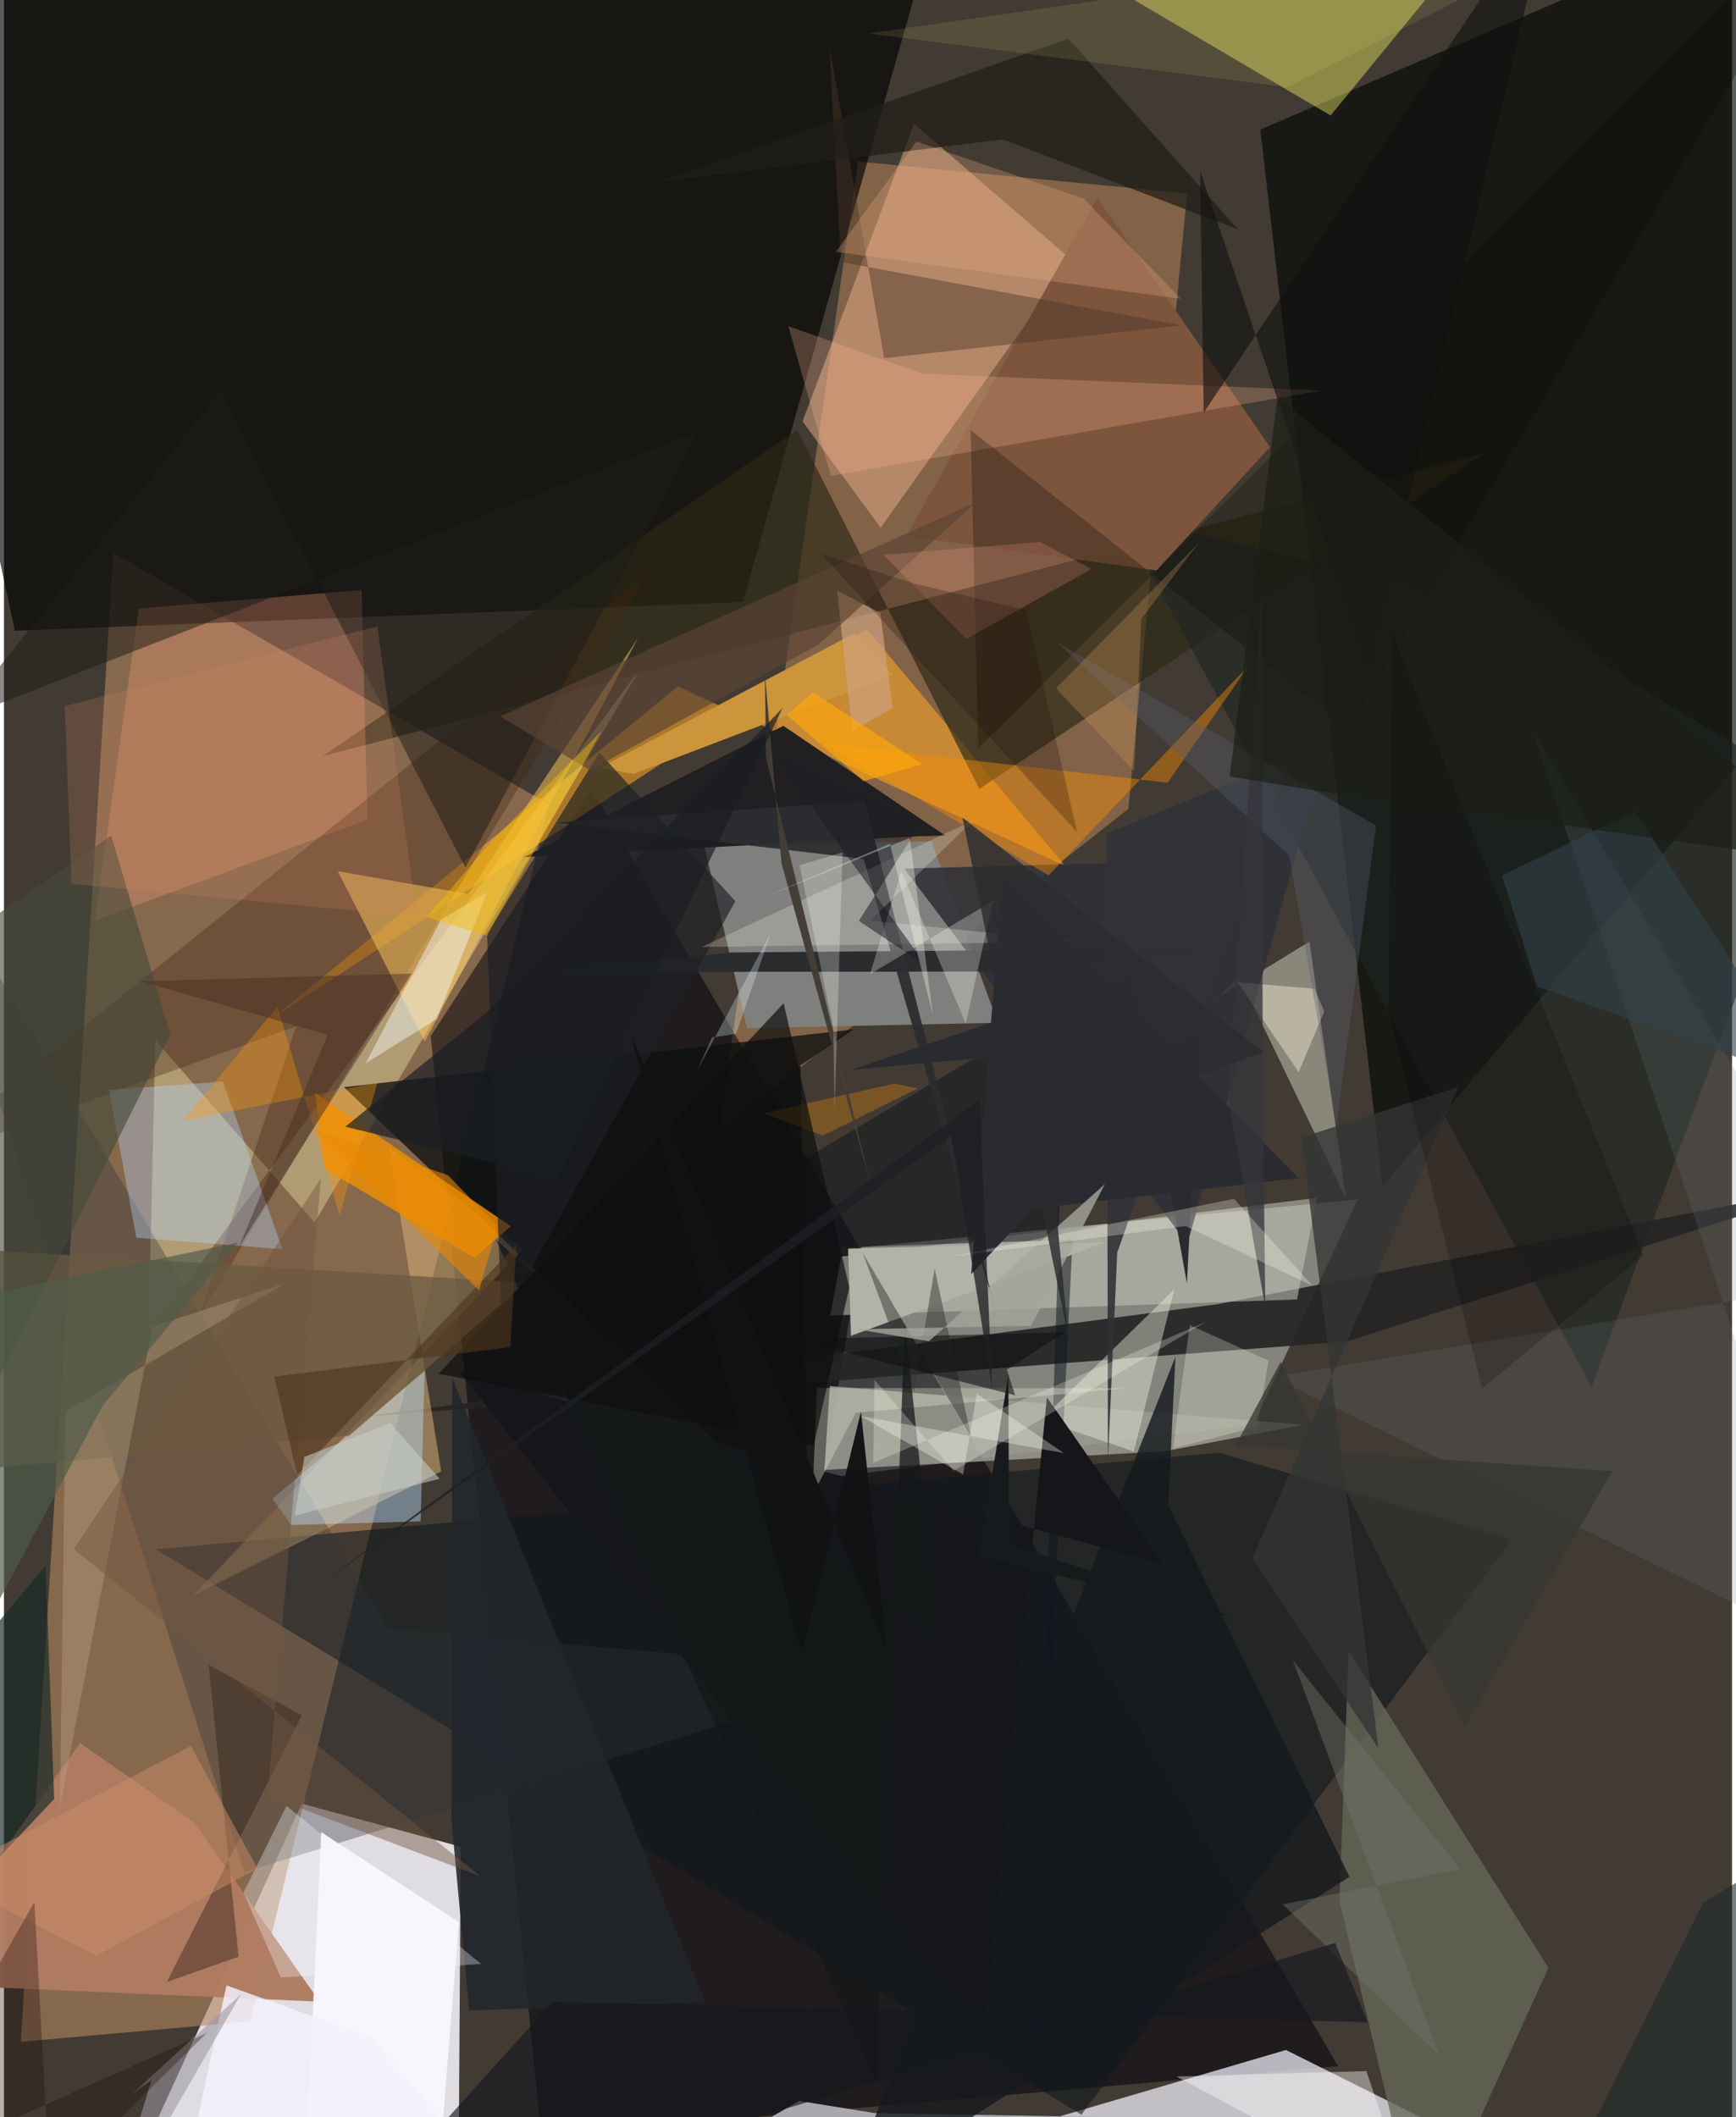 <svg xmlns="http://www.w3.org/2000/svg" width="228" height="278" viewBox="0 0 836 1024"><path fill="#423b33" d="M0 0h836v1024H0z"/><path fill="#f9f6fe" fill-opacity=".859" d="M220.959 893.188l-76.875-20.796L46.387 1086h173.337z"/><path fill="#b0845e" fill-opacity=".612" d="M8.201 987.536l110.913-9.839L263.6 389.037 52.892 267.449z"/><path fill="#98714f" fill-opacity=".741" d="M543.95 391.22l28.382-297.637L413.21 78.104l-67.358 469.142z"/><path fill="#f0fef7" fill-opacity=".376" d="M654.846 580.161l-50.261 108.74-208.427 26.066 18.668-111.72z"/><path fill="#000302" fill-opacity=".643" d="M-62-8.043L5.276 305.072l352.168-13.888L457.43-62z"/><path fill="#00000b" fill-opacity=".518" d="M259.926 1032.911l385.469-33.561L284.26 381.69l-77.823 119.46z"/><path fill="#000505" fill-opacity=".639" d="M898 299.386L666.93 573.781l-59.135-511.11L898-62z"/><path fill="#f4f4fe" fill-opacity=".718" d="M395.44 1057.437l224.75-65.926L809.58 1086l-138.122-6.534z"/><path fill="#fda824" fill-opacity=".557" d="M326.006 332.002L130.104 492.368l287.28-188.117 95.948 114.544z"/><path fill="#97998f" fill-opacity=".871" d="M628.629 689.122l-66.943 12.811-164.802 9.023 2.646-40.58z"/><path fill="#242525" fill-opacity=".914" d="M173.692 685.214l475.755-36.333 238.103-76.025-300.536 57.933z"/><path fill="#0e161c" fill-opacity=".58" d="M73.525 749.325l447.708 273.45L729.65 744.524l-141.922-41.892z"/><path fill="#fcf7b7" fill-opacity=".357" d="M150.272 591.285l157.88-268.431L69.997 645.088l3.218-142.054z"/><path fill="#d7b076" fill-opacity=".537" d="M186.3 554.64l64.886 49.327L91.431 771.811l120.104-60.158z"/><path fill="#7f807e" fill-opacity=".992" d="M480.793 494.67l-121.289 2.624-20.752-88.153 109.916-2.255z"/><path fill="#2d2916" fill-opacity=".663" d="M383.692 207.915l88.214 173.631L716.484 219.14 154.306 365.693z"/><path fill="#e5ab88" fill-opacity=".514" d="M424.112 255.217l-37.76-51.408 53.884-144.004 76.184 65.875z"/><path fill="#d2d5c4" fill-opacity=".49" d="M631.573 455.388L649.16 579.43l-51.546-107.155-10.63 10.525z"/><path fill="#af7c61" fill-opacity=".976" d="M-46.071 959.448l82.889-116.371 55.144 38.28 60.732 86.774z"/><path fill="#201f21" fill-opacity=".988" d="M377.052 351.064l-125.569 63.53 190.527-10.117 13.405-.314z"/><path fill="#fefa67" fill-opacity=".404" d="M641.8 55.854L738.408-62H898L542.041-2.79z"/><path fill="#656858" fill-opacity=".776" d="M747.19 951.791L650.482 798.55l-4.422 120.948L686.043 1086z"/><path fill="#c5c5b9" fill-opacity=".549" d="M405.071 607.762l230.052-28.406-9.564 49.147-225.85 7.779z"/><path fill="#ffa07b" fill-opacity=".298" d="M173.04 285.373l2.797 111.092-131.822 48.838 21.219-151.008z"/><path fill="#442412" fill-opacity=".345" d="M-44.742 563.49L311.6 277.175 94.236 637.42l47.114-141.062z"/><path fill="#0e100f" fill-opacity=".776" d="M410.948 497.907l-246.486 27.918L389.06 740.102l-3.694-224.838z"/><path fill="#ec8f02" fill-opacity=".82" d="M155.197 565.309l-4.72-36.722 94.773 64.52-17.904 15.161z"/><path fill="#30363b" fill-opacity=".349" d="M429.223 808.758l-313.033 96.78-160.03-502.682 230.02 385.082z"/><path fill="#ffc75a" fill-opacity=".51" d="M224.552 432.414l82.22-123.886-103.22 195.278-42.05-82.434z"/><path fill="#b5d9ff" fill-opacity=".361" d="M50.804 527.182l55.14-4.103 28.834 81.144-70.713-5.576z"/><path fill="#202522" fill-opacity=".651" d="M874.87 382.24l-144.356-85.877-191.481-47.949L768 670.831z"/><path fill="#bae0fe" fill-opacity=".42" d="M201.58 735.816l-62.578 1.769-9.127-12.727 73.608-61.74z"/><path fill="#7d553d" fill-opacity=".992" d="M612.49 216.236L528.998 95.567 436.451 259.33l121.144 16.53z"/><path fill="#2d3036" fill-opacity=".867" d="M435.53 420.112L572.545 601.61l63.411-227.45-74.013 42.552z"/><path fill="#2a2c30" d="M492.976 469.898l-232.438.229 91.369-9.458 232.793-1.915z"/><path fill="#aba9b0" fill-opacity=".996" d="M384.722 1016.153l-74.419 42.889 354.906-32.869-243.762-4.115z"/><path fill="#10151f" fill-opacity=".525" d="M497.017 1004.379l19.94-404.8-207.352 7.07 204.322-121.288z"/><path fill="#ececda" fill-opacity=".447" d="M515.11 691.316l31.49 10.74 19.616-78.477-58.653 57.36z"/><path fill="#cc943b" d="M304.556 374.363l125.626-47.925-18.876-20.06-123.075 64.981z"/><path fill="#f7f7fc" fill-opacity=".969" d="M207.524 1086l12.568-156.419-66.597-43.432-9.36 199.851z"/><path fill="#fc8f04" fill-opacity=".416" d="M505.422 423.393l96.774-101.494-39.258 56.692-165.872-18.97z"/><path fill="#4d3728" fill-opacity=".447" d="M399.301 22.124l26.527 151.104 144.015-15.85-164.947-30.652z"/><path fill="#16191d" fill-opacity=".812" d="M566.759 656.144L405.62 1063.871l245.287-156.142-87.71-179.865z"/><path fill="#b2b2a8" fill-opacity=".992" d="M408.374 604.285l.127-.387 124.678-3.091-123.393 45.278z"/><path fill="#1c1c18" fill-opacity=".51" d="M336.232 208.552l-359.187 139.84 127.692-159.119 118.514 230.37z"/><path fill="#6d7f87" fill-opacity=".188" d="M739.4 352.84L898 619.04l-284.124 46.988 274.378 134.506z"/><path fill="#6a5a42" fill-opacity=".737" d="M-62 715.047l229.009-20.606 85.515-74.038L-62 601.458z"/><path fill="#f7fcfe" fill-opacity=".439" d="M233.737 431.597L209.4 492.854l-34.465 21.47 36.492-69.523z"/><path fill="#211e19" fill-opacity=".737" d="M514.993 18.7l82.092 92.3-113.84-43.58-166.1 20.467z"/><path fill="#2c2d30" fill-opacity=".941" d="M415.897 415.466l-148.733-17.62 149.272-10.338 63.04 245.367z"/><path fill="#fffff5" fill-opacity=".278" d="M465.304 495.077l13.182-59.316L419 471.132l15.1-49.71z"/><path fill="#22262c" fill-opacity=".894" d="M216.522 880.563l8.525 91.827 114.008-4.059L216.86 666.498z"/><path fill="#ffb794" fill-opacity=".251" d="M444.418 180.763l193.03 8.118-237.415 41.31-20.573-72.434z"/><path fill="#141619" d="M220.462 663.5l253.375 324.029 30.713-311.735 56.283 80.726z"/><path fill="#0a0802" fill-opacity=".278" d="M650.402 352.624L895.936-62 471.395 362.042l-3.764-154.037z"/><path fill="#313237" fill-opacity=".902" d="M533.473 403.16l.6 303.671 4.493-100.95 83.88-239.055z"/><path fill="#44493a" fill-opacity=".608" d="M80.476 500.362l-28.605-96.161-73.792 51.042L-62 785.488z"/><path fill="#333635" fill-opacity=".773" d="M627.664 550.168l37.274 295.388-60.96-91.841 99.459-227.923z"/><path fill="#1d2024" fill-opacity=".651" d="M288.015 364.012l-54.332 87.7 7.07 187.419L353.85 435.88z"/><path fill="#c3af90" fill-opacity=".322" d="M29.693 682.683l-2.62 190.996 44.729-231.993 64.711-21.1z"/><path fill="#fefef5" fill-opacity=".22" d="M419.068 445.277l99.923 10.17-181.537 2.573 131.303-61.077z"/><path fill="#f3f2fd" fill-opacity=".824" d="M177.76 985.36l64.145 74.647L80.425 1086l27.227-125.733z"/><path fill="#f9f2d8" fill-opacity=".424" d="M596.815 475.103l37.194 3.098 4.735 10.95-12.396 29.403z"/><path fill="#fd9606" fill-opacity=".349" d="M132.297 486.852l30.112 100.93 18.244-64.154-94.164 18.424z"/><path fill="#cda17d" fill-opacity=".71" d="M403.072 285.69l20.873 10.796 5.996 45.968-19.593 11.163z"/><path fill="#eeb084" fill-opacity=".282" d="M441.441 68.433l80.895 27.634 47.037 48.489-166.89-22.785z"/><path fill="#301f19" fill-opacity=".427" d="M113.53 946.384L99.022 805.279l45.105 24.365L78.78 958.626z"/><path fill="#5c4433" fill-opacity=".667" d="M470.55 242.728l-76.344 68.937-110.634 60.9-43.589-26.047z"/><path fill="#2a2b30" d="M497.777 584.574l128.448-14.74-143.176-145.701L467.93 616.24z"/><path fill="#182a25" fill-opacity=".678" d="M-62 855.696l82.125-98.488 4.159 112.879L-62 961.849z"/><path fill="#d08563" fill-opacity=".212" d="M199.742 443.294L180.68 302.948l-151.272 38.57 3.245 85.957z"/><path fill="#585d6e" fill-opacity=".361" d="M663.77 399.314l-154.338-88.606 112.33 103.122 22.758 130.812z"/><path fill="#e2e6ce" fill-opacity=".349" d="M543.205 671.446l-131.101 11.84-20.933 39.784 2.14-51.745z"/><path fill="#373835" fill-opacity=".506" d="M467.966 695.247l-52.524-89.295 24.817 66.994 9.99-59.21z"/><path fill="#ffffe6" fill-opacity=".247" d="M611.738 658.094l-38.066-17.19-8.164 59.696 40.99-10.611z"/><path fill="#304048" fill-opacity=".608" d="M741.713 477.089l131.992 46.833-84.688-131.61-64.346 31.2z"/><path fill="#0d0f11" fill-opacity=".565" d="M489.186 674.855l-4.022-12.38 27.936-18.082-130.771 3.374z"/><path fill="#482e24" fill-opacity=".478" d="M66.287 474.642l130.824-3.757-83.519 132.308 43.036-102.677z"/><path fill="#735640" fill-opacity=".459" d="M33.793 749.249l196.716 158.276-103.026-39.006 25.848-298.465z"/><path fill="#141718" fill-opacity=".737" d="M237.97 599.403l184.067 407.84 13.799-367.602 16.602 157.237z"/><path fill="#181b1e" fill-opacity=".996" d="M595.43 782.308L486.228 746.93l-.323-82.115-14.258 87.917z"/><path fill="#fffcff" fill-opacity=".404" d="M720.411 1086l-53.907-62.282-7.405-22.01-91.862 2.653z"/><path fill="#f5f9ff" fill-opacity=".318" d="M115.906 915.405l20.778-41.965 94.178 76.433-96.88 6.59z"/><path fill="#9b979f" fill-opacity=".573" d="M49.3 1078.341l65.395-113.846-52.506 48.079 9.189-6.458z"/><path fill="#d0965e" fill-opacity=".286" d="M508.936 332.93l69.026-70.307-27.692 36.61-3.506 73.722z"/><path fill="#fefef2" fill-opacity=".329" d="M463.992 713.18l-49.78-28.345 98.578 17.998-42.127-28.68z"/><path fill="#f5bd00" fill-opacity=".451" d="M204.43 443.615l31.902-37.185 52.766-52.815-55.446 98.919z"/><path fill="#f6910d" fill-opacity=".306" d="M367.497 538.413l63.346-14.323 11.13 2.356-45.886 22.832z"/><path fill="#11110f" fill-opacity=".616" d="M749.487-52.89L580.403 199.588l-1.7-116.72 81.355 239.862z"/><path fill="#ff9d91" fill-opacity=".212" d="M501.132 262.124l-75.688 6.193 40.118 40.688 60.588-33.83z"/><path fill="#cc8c67" fill-opacity=".486" d="M-29.986 907.767l120.34-63.355 32.276 59.308-77.909 42.191z"/><path fill="#a5a59b" fill-opacity=".8" d="M496.869 641.232l35.775-68.563-85.191 76.077-34.649-5.831z"/><path fill="#1d1f26" fill-opacity=".541" d="M443.233 398.681l-70.989-34.086 74.212 102.81-32.883-21.988z"/><path fill="#433d36" fill-opacity=".988" d="M368.082 325.715l8.097 91.911 43.144 155.318-50.638-206.255z"/><path fill="#505c49" fill-opacity=".69" d="M-55.434 635.807l168.561-34.81-65.41 78.917L-62 885.98z"/><path fill="#e8e377" fill-opacity=".118" d="M620.954 42.182L418.22 16.194l192.005-27.496L767.534-32.52z"/><path fill="#0e0f0f" fill-opacity=".702" d="M210.264 664.464l166.915-179.25 31.763 137.495-17.25 76.5z"/><path fill="#fdfaf2" fill-opacity=".259" d="M401.838 536.958l3.86-124.746-20.822 6.301 16.361 78.264z"/><path fill="#22100b" fill-opacity=".333" d="M98.263 983.203l-75.985 74.502-7.564-137.687L-62 1054.438z"/><path fill="#72756b" fill-opacity=".431" d="M618.656 921.054l85.88-17.032L623.53 803l70.965 191.427z"/><path fill="#fffff3" fill-opacity=".325" d="M449.363 490.855l-11.121-85.605-70.7 28.857 61.078-26.018z"/><path fill="#343539" fill-opacity=".773" d="M608.974 525.505l1.22 106.71-18.002-101.056 16.338-245.023z"/><path fill="#14181e" fill-opacity=".655" d="M159.044 1086L643.97 939.723l15.794 38.37-394.267-9.955z"/><path fill="#101213" fill-opacity=".969" d="M426.95 797.203L414.592 682.87l-28.644 116.435-82.936-299.815z"/><path fill="#2a2b30" d="M545.516 471.772l26.776 148.993 6.054-118.54L410.1 517.401z"/><path fill="#353731" fill-opacity=".757" d="M778.128 711.573l-182.285-12.58 21.818-40.33 89.062 176.144z"/><path fill="#1e120e" fill-opacity=".267" d="M519.114 402.407l-24.612-107.27-53.732-12.75-45.742-14.76z"/><path fill="#4d351c" fill-opacity=".624" d="M130.75 665.786l11.137 47.581 106.008-111.32-2.997 49.509z"/><path fill="#fffeec" fill-opacity=".275" d="M595.044 579.824l38.005 42.042-61.425-28.87-114.645 14.992z"/><path fill="#c8ceca" fill-opacity=".561" d="M210.769 715.211l-70.05 17.865 4.618-28.434 41.555-16.291z"/><path fill="#1c1f16" fill-opacity=".694" d="M898 419.267L616.08 192.079l-23.105 183.513 42.14 6.838z"/><path fill="#ffa80b" fill-opacity=".663" d="M415.912 377.829l28.275-8.216-52.736-34.807-12.8 10.956z"/><path fill="#f2fffd" fill-opacity=".271" d="M354.2 500.037l16.802-48.86-35.539 66.398 7.082-15.765z"/><path fill="ivory" fill-opacity=".251" d="M580.904 639.656L420.532 707.53l.596-40.08 38.317 43.905z"/><path fill="#1b1e23" fill-opacity=".694" d="M233.689 489.547l142.97-147.089-108.934 227.577-102.603-25.085z"/><path fill="#090000" fill-opacity=".204" d="M671.57 306.24l121.622 301.002-78.093 64.295-45.463-182.24z"/><path fill="#1b292a" fill-opacity=".596" d="M821.942 920.293L739.6 1086l158.4-23.828V874.438z"/><path fill="#1e2023" fill-opacity=".769" d="M478.04 671.115l-19.733-121.763L151.953 767.08 471.97 531.79z"/><path fill="#eb8903" fill-opacity=".584" d="M214.775 568.414l-66.063-22.66 81.168 78.374 8.826-31.003z"/><path fill="#2c2c30" fill-opacity=".82" d="M515.172 648.05l-10.043-101.452 104.163-37.712-145.639-113.46z"/></svg>